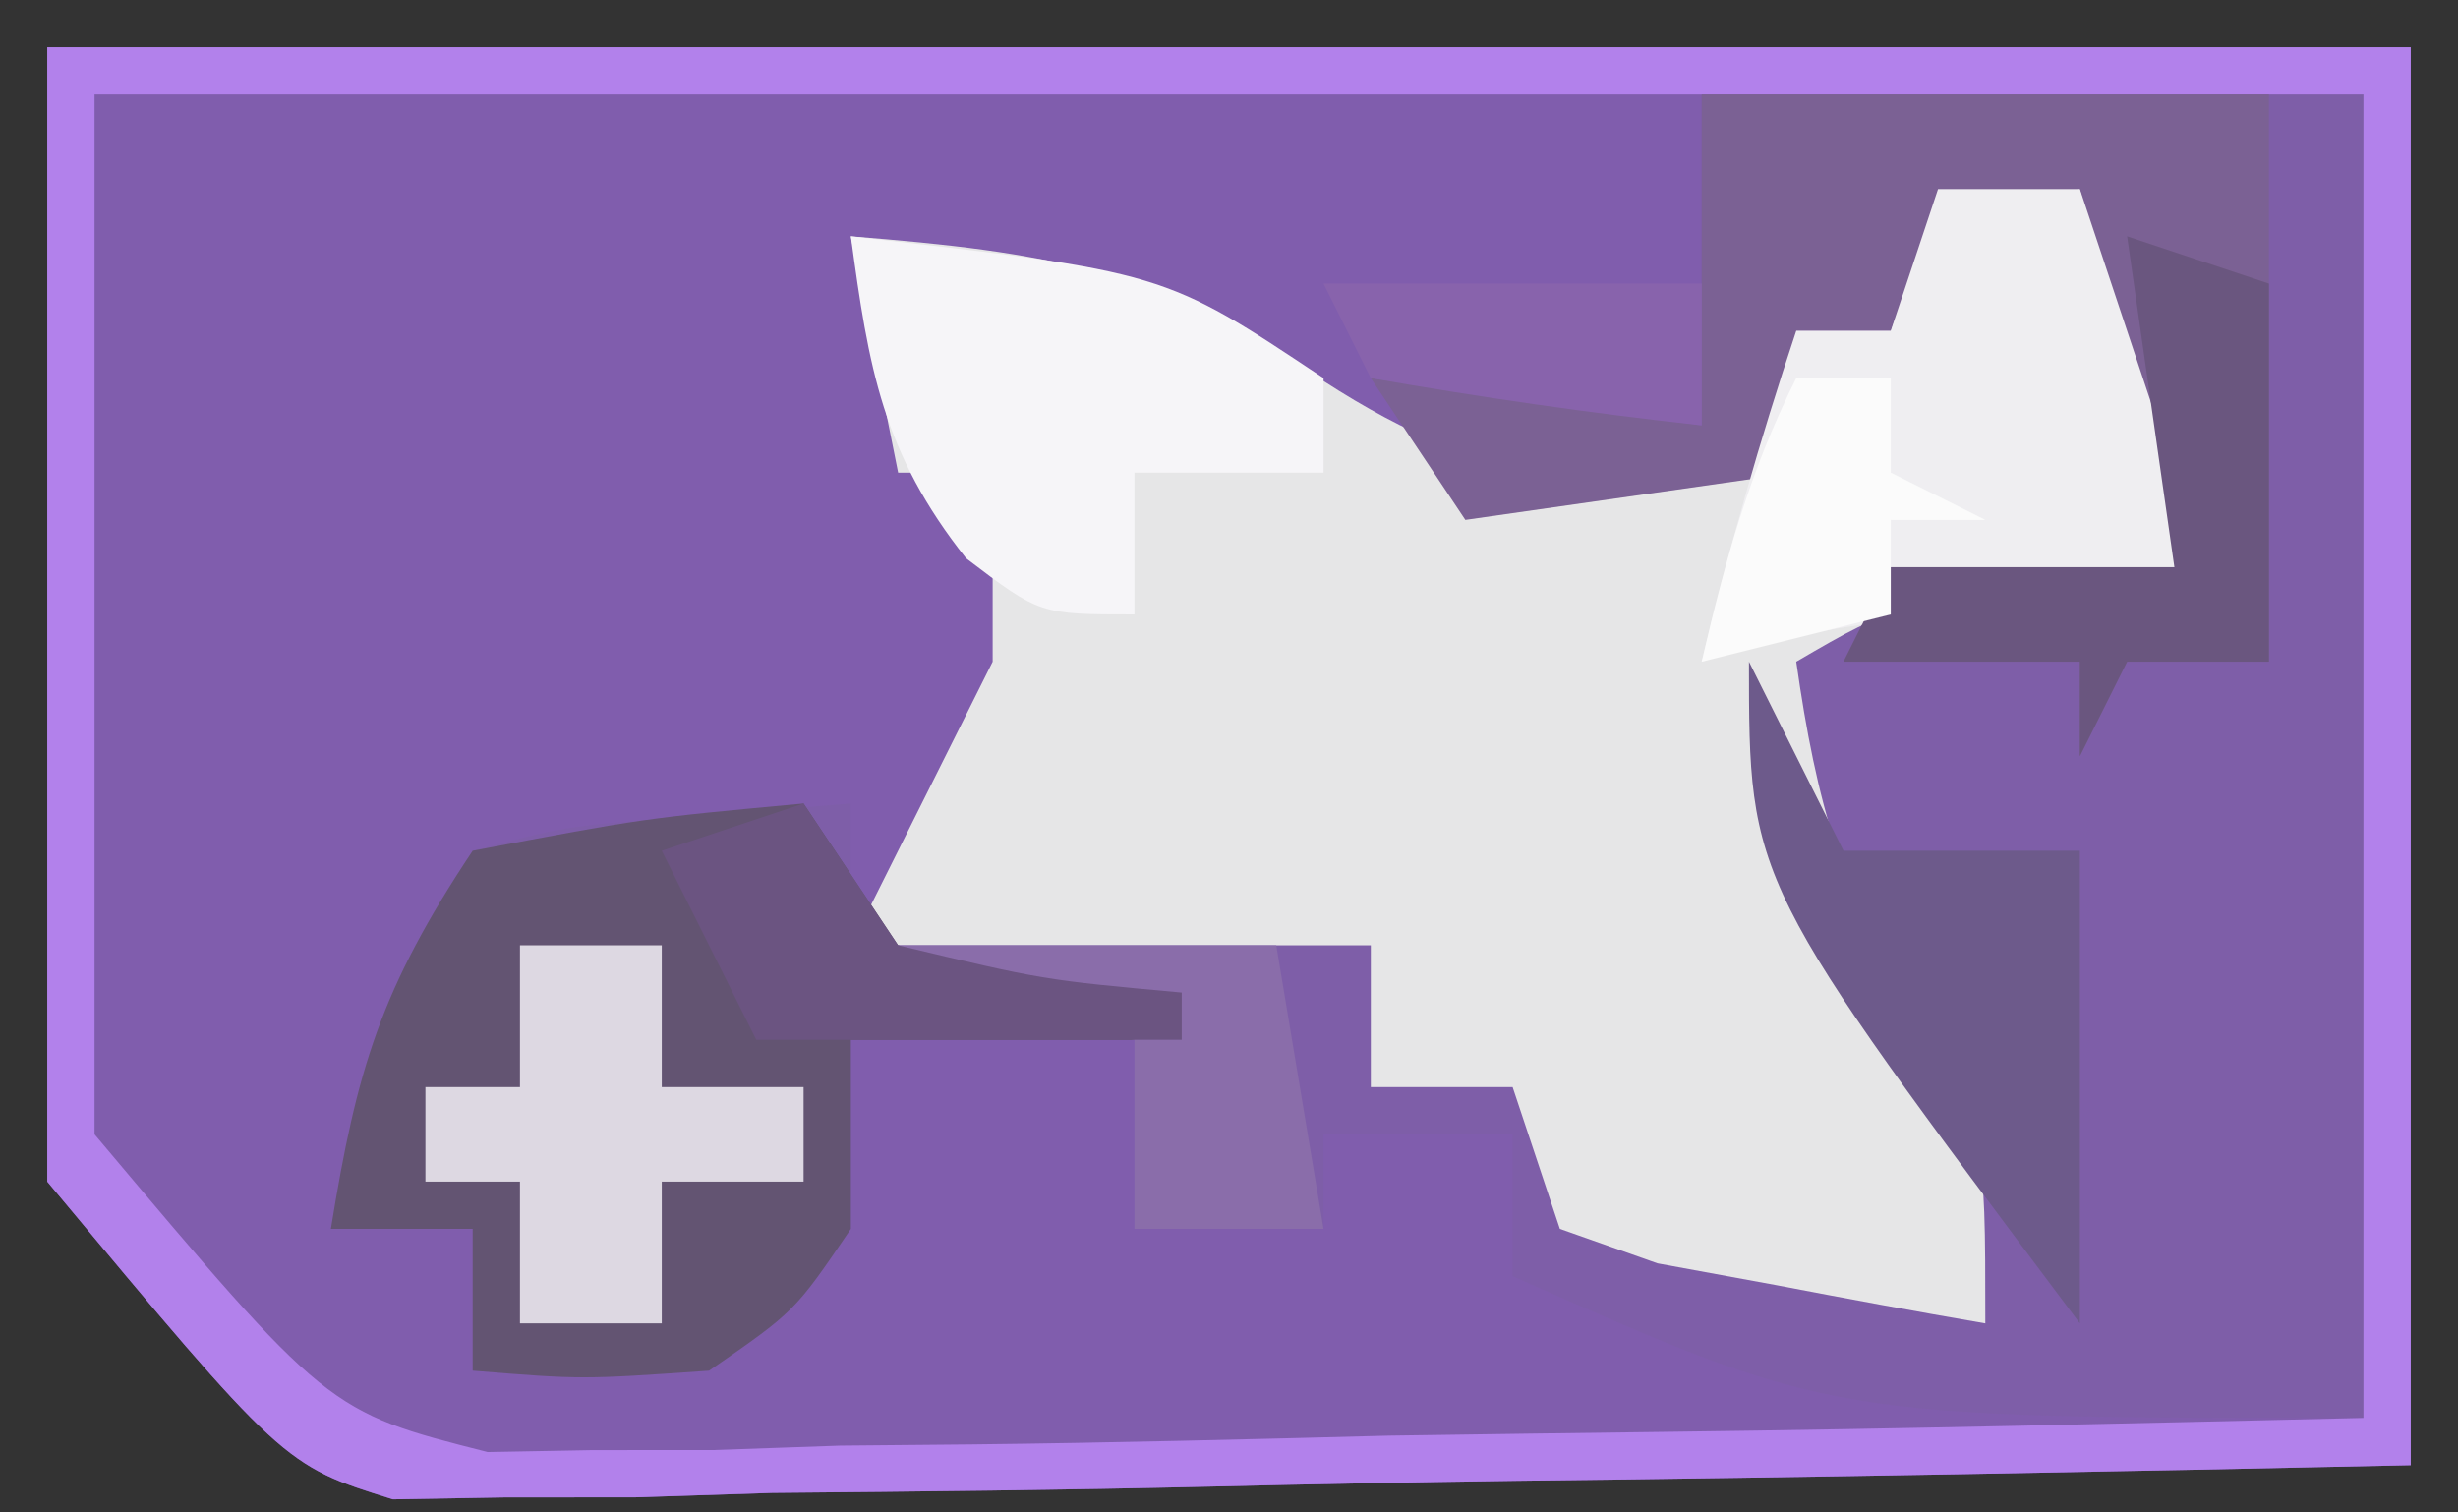 <?xml version="1.0" encoding="UTF-8"?>
<svg version="1.1" xmlns="http://www.w3.org/2000/svg" width="52" height="32">
<rect width="100%" height="100%" fill="#333333" stroke="none"/>
<path d="M0 0 C16.5 0 33 0 50 0 C50 9.9 50 19.8 50 30 C43.681 30.138 37.368 30.257 31.049 30.33 C28.9 30.36 26.751 30.401 24.603 30.453 C21.513 30.526 18.423 30.559 15.332 30.586 C13.894 30.632 13.894 30.632 12.427 30.68 C11.527 30.68 10.626 30.681 9.698 30.681 C8.91 30.694 8.122 30.708 7.31 30.722 C5 30 5 30 0 24 C0 16.08 0 8.16 0 0 Z " fill="#805DAD" transform="translate(1,1)"/>
<path d="M0 0 C4.62 0 9.24 0 14 0 C14 9.24 14 18.48 14 28 C2.75 28 2.75 28 -4 25 C-4 24.01 -4 23.02 -4 22 C-5.32 22 -6.64 22 -8 22 C-8 22.66 -8 23.32 -8 24 C-9.32 24 -10.64 24 -12 24 C-12 22.68 -12 21.36 -12 20 C-13.98 20 -15.96 20 -18 20 C-18 21.32 -18 22.64 -18 24 C-19.188 25.75 -19.188 25.75 -21 27 C-23.688 27.188 -23.688 27.188 -26 27 C-26 26.01 -26 25.02 -26 24 C-26.99 24 -27.98 24 -29 24 C-28.453 20.625 -27.945 18.918 -26 16 C-24.055 15.488 -24.055 15.488 -21.875 15.312 C-20.596 15.209 -19.317 15.106 -18 15 C-18 15.99 -18 16.98 -18 18 C-14.37 18 -10.74 18 -7 18 C-6.67 18.66 -6.34 19.32 -6 20 C-4.685 20.702 -3.349 21.365 -2 22 C-1.01 22.66 -0.02 23.32 1 24 C2.656 24.693 4.321 25.365 6 26 C5.547 24.727 5.087 23.457 4.625 22.188 C4.37 21.48 4.115 20.772 3.852 20.043 C2.973 17.752 2.973 17.752 1 15 C1.375 12.812 1.375 12.812 2 11 C4.763 10.403 7.16 10 10 10 C9.34 7.36 8.68 4.72 8 2 C4.882 2.646 4.882 2.646 4 5 C3.34 5 2.68 5 2 5 C2 5.99 2 6.98 2 8 C-0.31 8.33 -2.62 8.66 -5 9 C-5.66 8.01 -6.32 7.02 -7 6 C-4.69 6.33 -2.38 6.66 0 7 C0 4.69 0 2.38 0 0 Z " fill="#7E5EA8" transform="translate(36,2)"/>
<path d="M0 0 C0.99 0 1.98 0 3 0 C3.99 2.97 4.98 5.94 6 9 C4.886 8.979 3.772 8.959 2.625 8.938 C-0.832 8.736 -0.832 8.736 -3 10 C-2.573 12.99 -2.024 14.96 -0.438 17.562 C1 20 1 20 1 24 C-0.482 23.746 -1.961 23.471 -3.438 23.188 C-4.261 23.037 -5.085 22.886 -5.934 22.73 C-6.616 22.489 -7.297 22.248 -8 22 C-8.33 21.01 -8.66 20.02 -9 19 C-9.99 19 -10.98 19 -12 19 C-12 18.01 -12 17.02 -12 16 C-15.63 16 -19.26 16 -23 16 C-22 14 -21 12 -20 10 C-20 8.68 -20 7.36 -20 6 C-20.66 6 -21.32 6 -22 6 C-22.33 4.35 -22.66 2.7 -23 1 C-18.903 1.328 -16.426 1.707 -13 4.062 C-9.394 6.391 -7.21 6.337 -3 6 C-3 5.01 -3 4.02 -3 3 C-2.34 3 -1.68 3 -1 3 C-0.67 2.01 -0.34 1.02 0 0 Z " fill="#E6E6E7" transform="translate(41,4)"/>
<path d="M0 0 C16.5 0 33 0 50 0 C50 9.9 50 19.8 50 30 C43.681 30.138 37.368 30.257 31.049 30.33 C28.9 30.36 26.751 30.401 24.603 30.453 C21.513 30.526 18.423 30.559 15.332 30.586 C13.894 30.632 13.894 30.632 12.427 30.68 C11.527 30.68 10.626 30.681 9.698 30.681 C8.91 30.694 8.122 30.708 7.31 30.722 C5 30 5 30 0 24 C0 16.08 0 8.16 0 0 Z M1 1 C1 8.26 1 15.52 1 23 C5.936 28.865 5.936 28.865 9.316 29.722 C10.049 29.708 10.782 29.695 11.537 29.681 C12.377 29.681 13.217 29.68 14.083 29.68 C14.971 29.649 15.859 29.618 16.773 29.586 C17.697 29.577 18.621 29.569 19.573 29.56 C22.508 29.527 25.441 29.452 28.375 29.375 C30.371 29.345 32.367 29.318 34.363 29.293 C39.244 29.232 44.119 29.115 49 29 C49 19.76 49 10.52 49 1 C33.16 1 17.32 1 1 1 Z " fill="#B281EB" transform="translate(1,1)"/>
<path d="M0 0 C0.66 0.99 1.32 1.98 2 3 C5.066 3.733 5.066 3.733 8 4 C8 4.33 8 4.66 8 5 C5.69 5 3.38 5 1 5 C1 6.32 1 7.64 1 9 C-0.188 10.75 -0.188 10.75 -2 12 C-4.688 12.188 -4.688 12.188 -7 12 C-7 11.01 -7 10.02 -7 9 C-7.99 9 -8.98 9 -10 9 C-9.453 5.625 -8.945 3.918 -7 1 C-3.375 0.312 -3.375 0.312 0 0 Z " fill="#635472" transform="translate(17,17)"/>
<path d="M0 0 C3.96 0 7.92 0 12 0 C12 3.96 12 7.92 12 12 C11.01 12 10.02 12 9 12 C8.67 12.66 8.34 13.32 8 14 C8 13.34 8 12.68 8 12 C6.35 12 4.7 12 3 12 C3.33 11.34 3.66 10.68 4 10 C5.98 10 7.96 10 10 10 C9.34 7.36 8.68 4.72 8 2 C4.882 2.646 4.882 2.646 4 5 C3.34 5 2.68 5 2 5 C2 5.99 2 6.98 2 8 C-0.31 8.33 -2.62 8.66 -5 9 C-5.66 8.01 -6.32 7.02 -7 6 C-4.69 6.33 -2.38 6.66 0 7 C0 4.69 0 2.38 0 0 Z " fill="#7B6194" transform="translate(36,2)"/>
<path d="M0 0 C0.99 0 1.98 0 3 0 C3.99 2.97 4.98 5.94 6 9 C4.928 8.979 3.855 8.959 2.75 8.938 C-0.148 8.986 -2.286 9.132 -5 10 C-4.424 7.614 -3.778 5.333 -3 3 C-2.34 3 -1.68 3 -1 3 C-0.67 2.01 -0.34 1.02 0 0 Z " fill="#EFEEF1" transform="translate(41,4)"/>
<path d="M0 0 C6.625 0.75 6.625 0.75 10 3 C10 3.66 10 4.32 10 5 C8.68 5 7.36 5 6 5 C6 5.99 6 6.98 6 8 C4 8 4 8 2.438 6.812 C0.673 4.588 0.376 2.782 0 0 Z " fill="#F6F5F8" transform="translate(18,5)"/>
<path d="M0 0 C0.66 1.32 1.32 2.64 2 4 C3.65 4 5.3 4 7 4 C7 7.3 7 10.6 7 14 C0 4.667 0 4.667 0 0 Z " fill="#6D5A8B" transform="translate(37,14)"/>
<path d="M0 0 C0.99 0 1.98 0 3 0 C3 0.99 3 1.98 3 3 C3.99 3 4.98 3 6 3 C6 3.66 6 4.32 6 5 C5.01 5 4.02 5 3 5 C3 5.99 3 6.98 3 8 C2.01 8 1.02 8 0 8 C0 7.01 0 6.02 0 5 C-0.66 5 -1.32 5 -2 5 C-2 4.34 -2 3.68 -2 3 C-1.34 3 -0.68 3 0 3 C0 2.01 0 1.02 0 0 Z " fill="#DDD8E2" transform="translate(11,20)"/>
<path d="M0 0 C0.99 0.33 1.98 0.66 3 1 C3 3.64 3 6.28 3 9 C2.01 9 1.02 9 0 9 C-0.33 9.66 -0.66 10.32 -1 11 C-1 10.34 -1 9.68 -1 9 C-2.65 9 -4.3 9 -6 9 C-5.67 8.34 -5.34 7.68 -5 7 C-3.02 7 -1.04 7 1 7 C0.67 4.69 0.34 2.38 0 0 Z " fill="#6A567F" transform="translate(45,5)"/>
<path d="M0 0 C2.64 0 5.28 0 8 0 C8.33 1.98 8.66 3.96 9 6 C7.68 6 6.36 6 5 6 C5 4.68 5 3.36 5 2 C3.35 1.67 1.7 1.34 0 1 C0 0.67 0 0.34 0 0 Z " fill="#8A6DAA" transform="translate(19,20)"/>
<path d="M0 0 C0.66 0.99 1.32 1.98 2 3 C5.066 3.733 5.066 3.733 8 4 C8 4.33 8 4.66 8 5 C5.03 5 2.06 5 -1 5 C-1.66 3.68 -2.32 2.36 -3 1 C-2.01 0.67 -1.02 0.34 0 0 Z " fill="#6B5481" transform="translate(17,17)"/>
<path d="M0 0 C2.64 0 5.28 0 8 0 C8 0.99 8 1.98 8 3 C5.657 2.744 3.322 2.407 1 2 C0.67 1.34 0.34 0.68 0 0 Z " fill="#8863AC" transform="translate(28,6)"/>
<path d="M0 0 C0.66 0 1.32 0 2 0 C2 0.66 2 1.32 2 2 C2.66 2.33 3.32 2.66 4 3 C3.34 3 2.68 3 2 3 C2 3.66 2 4.32 2 5 C0.68 5.33 -0.64 5.66 -2 6 C-1.494 3.831 -1 2 0 0 Z " fill="#FBFBFB" transform="translate(38,8)"/>
</svg>
